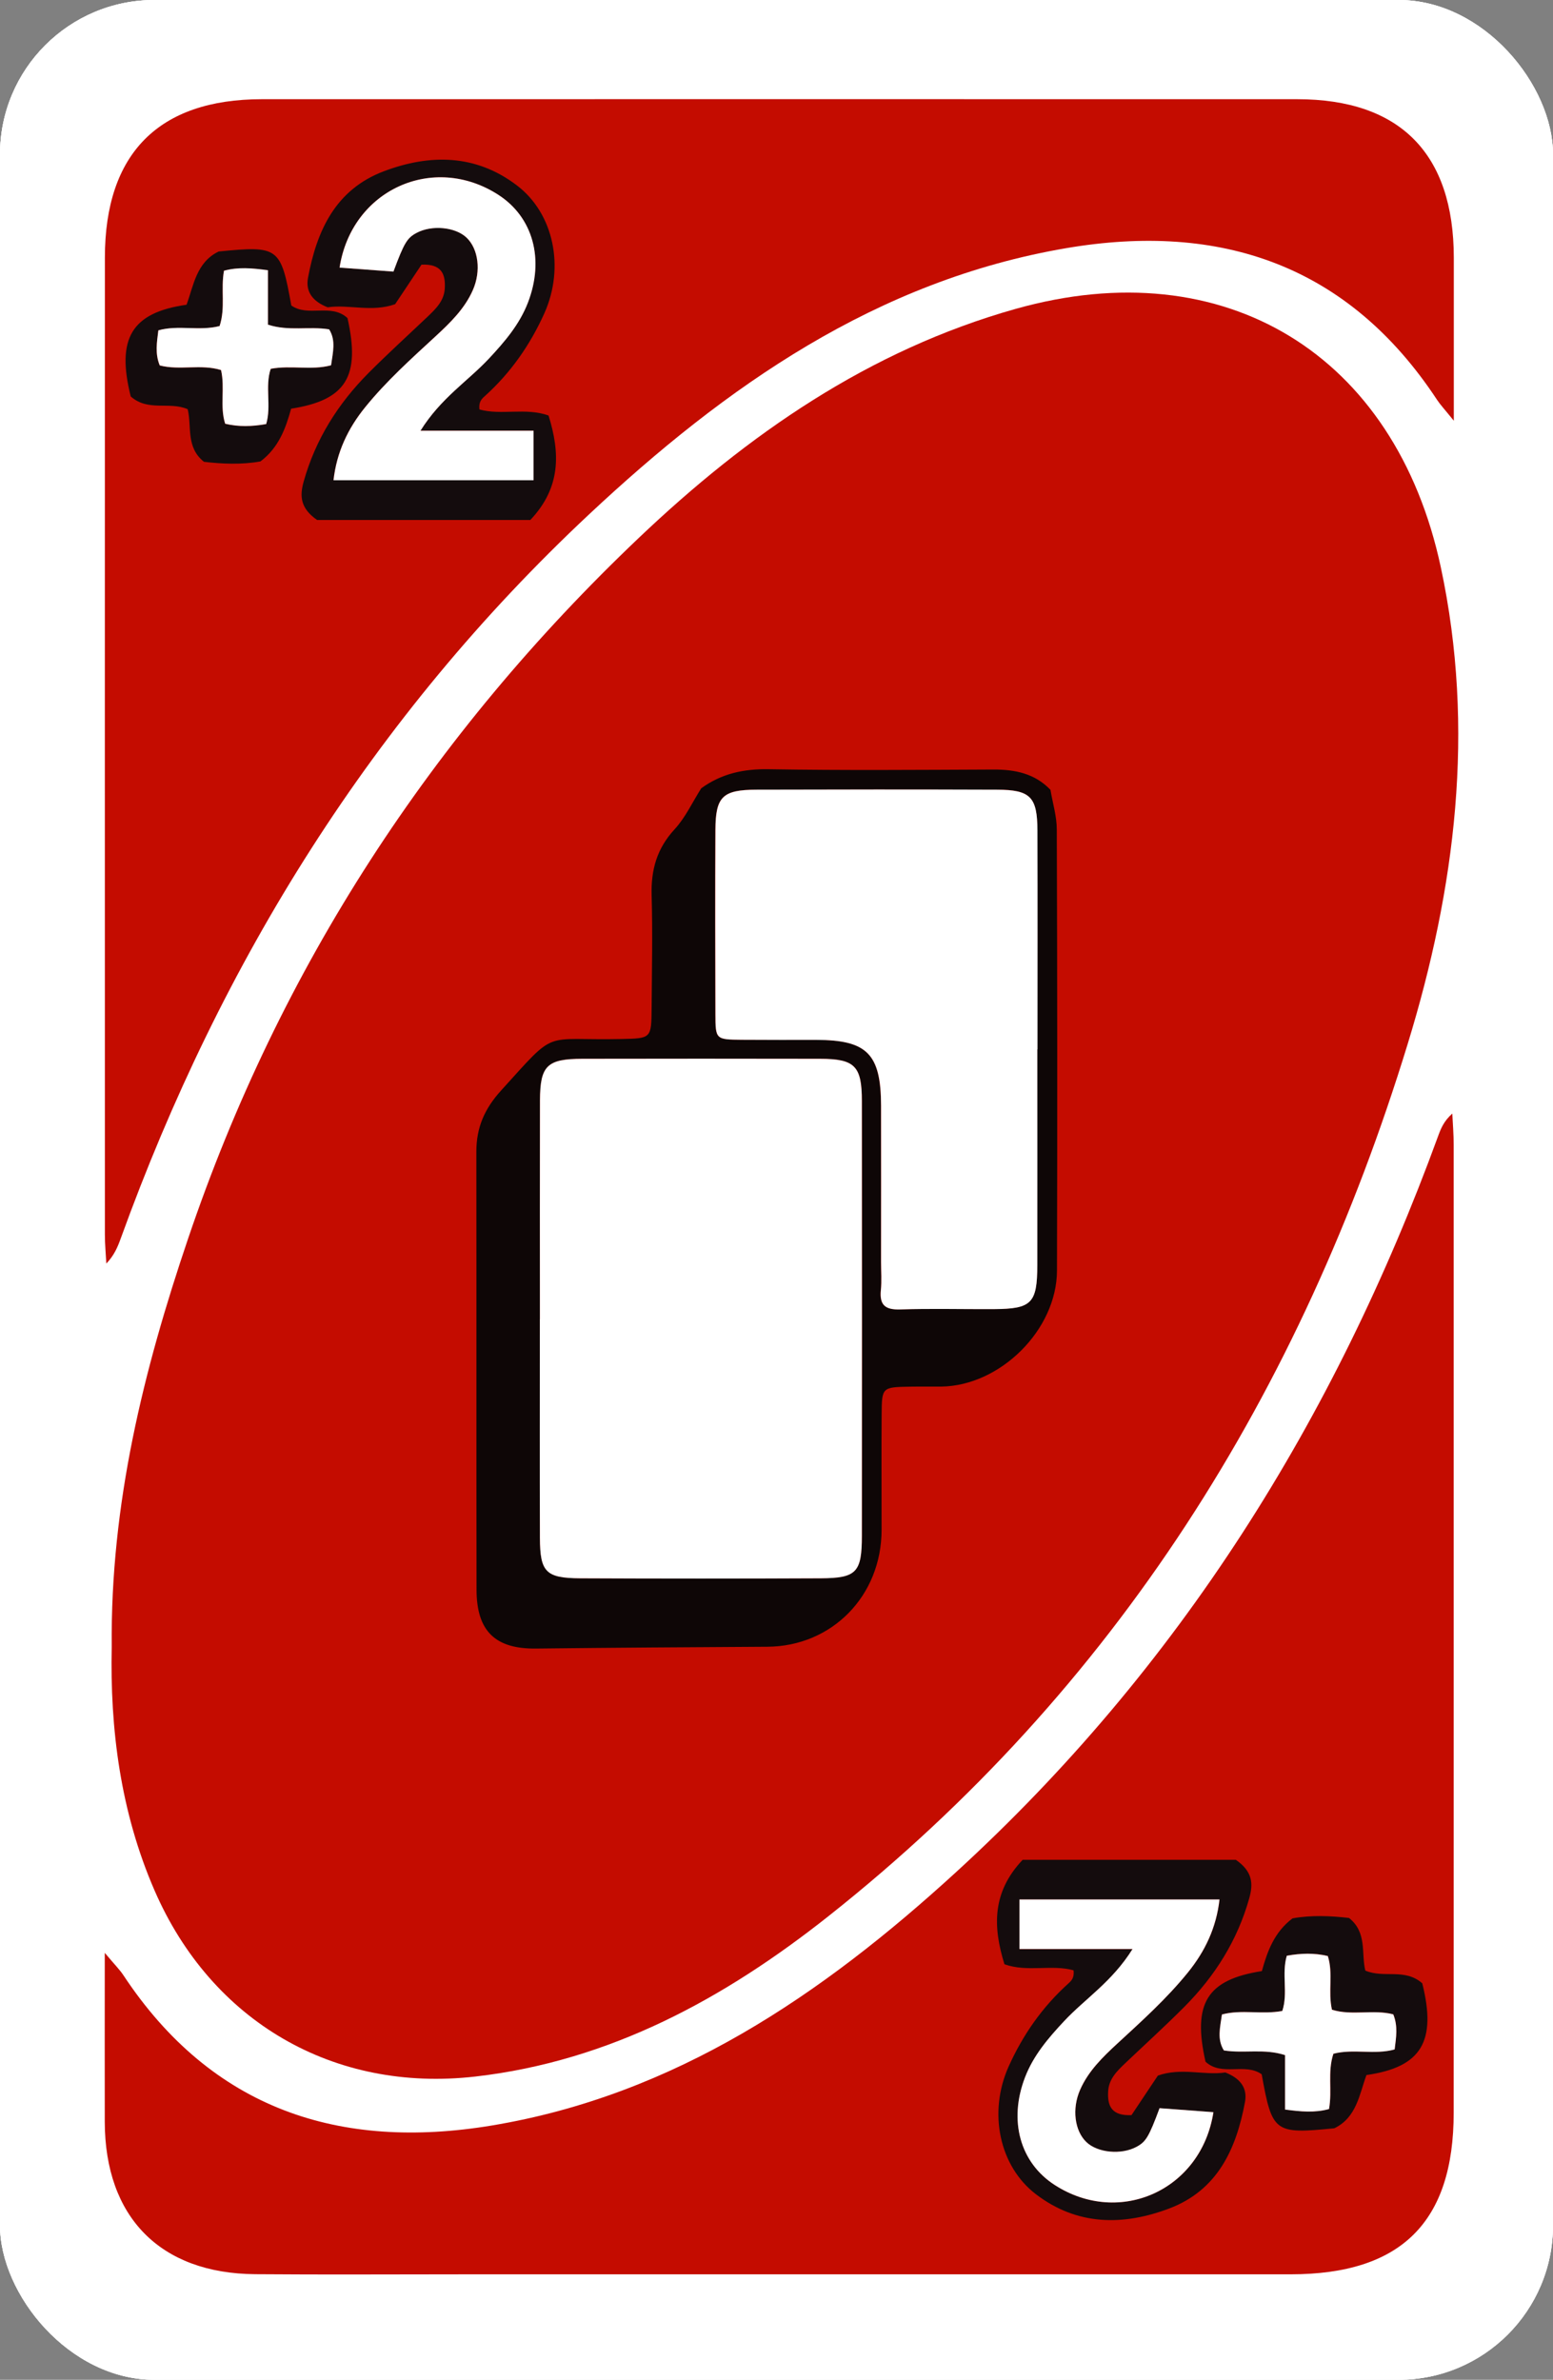<?xml version="1.0" encoding="UTF-8"?><svg id="Layer_2" xmlns="http://www.w3.org/2000/svg" viewBox="0 0 248 380"><rect x="0" y="0" width="248" height="380" fill="#808080" stroke="none"/><defs><style>.cls-1{fill:#0e0606;}.cls-1,.cls-2,.cls-3,.cls-4,.cls-5,.cls-6{stroke-width:0px;}.cls-2{fill:#084aa3;}.cls-3{fill:#140c0d;}.cls-4{fill:#c40c00;}.cls-5{fill:#fff;}.cls-6{fill:#e5cf05;}</style></defs><g id="Draw_2"><g id="Base_Yellow"><rect style="stroke-width:0px;;fill:#fff;" x="0" y="0" width="248" height="380" rx="24.66" ry="24.66" transform="translate(248 380) rotate(-180)"/><path style="stroke-width:0px;;fill:#e5cf05;" d="M16.75,311.85c1.59,1.9,2.37,2.66,2.96,3.56,14.15,21.4,34.52,28.02,58.81,23.99,29.27-4.86,52.77-20.9,74.1-40.41,35.64-32.59,60.53-72.35,77.03-117.57.44-1.21.92-2.41,2.27-3.61.08,1.66.22,3.33.22,4.99.01,51.52,0,103.03,0,154.55,0,17.49-8.4,25.81-26.05,25.81-43.99,0-87.99,0-131.98,0-11.12,0-22.25.07-33.37-.02-15.16-.12-23.98-9.12-24.01-24.34-.02-8.55,0-17.11,0-26.96Z"/><path style="stroke-width:0px;;fill:#e5cf05;" d="M17.84,262.97c-.22-22.83,5.07-44.14,12.18-65.14,14.66-43.34,38.94-80.51,71.97-111.92,17.36-16.51,36.77-30,60.24-36.6,33.37-9.38,60.58,7.27,67.85,41.25,5.55,25.92,2.32,51.33-5.28,76.12-17,55.51-46.61,102.96-92.5,139.29-16.58,13.13-34.86,23.14-56.39,25.61-22.61,2.59-42.13-8.78-51.22-29.69-5.47-12.58-7.13-25.82-6.85-38.93Z"/><path style="stroke-width:0px;;fill:#e5cf05;" d="M232.16,67.18c-1.54-1.9-2.18-2.58-2.68-3.34-14.21-21.58-34.65-28.39-59.18-24.22-30.32,5.16-54.41,22.08-76.25,42.53-34.47,32.28-58.74,71.29-74.76,115.58-.49,1.36-1.04,2.71-2.31,4.03-.08-1.53-.23-3.06-.23-4.58-.01-52.01-.01-104.03,0-156.04,0-16.61,8.58-25.29,25.05-25.3,55.11-.01,110.23-.01,165.34,0,16.45,0,25.01,8.7,25.02,25.32,0,8.21,0,16.41,0,26.01Z"/></g><g id="Base_Blue"><rect style="stroke-width:0px;;fill:#fff;" x="0" y="0" width="248" height="380" rx="24.66" ry="24.66" transform="translate(248 380) rotate(-180)"/><path style="stroke-width:0px;;fill:#084aa3;" d="M16.75,311.85c1.59,1.9,2.37,2.66,2.96,3.56,14.15,21.4,34.52,28.02,58.81,23.99,29.27-4.86,52.77-20.9,74.1-40.41,35.64-32.59,60.53-72.35,77.03-117.57.44-1.21.92-2.41,2.27-3.61.08,1.66.22,3.33.22,4.99.01,51.52,0,103.03,0,154.55,0,17.49-8.4,25.81-26.05,25.81-43.99,0-87.99,0-131.98,0-11.12,0-22.25.07-33.37-.02-15.16-.12-23.98-9.12-24.01-24.34-.02-8.55,0-17.11,0-26.96Z"/><path style="stroke-width:0px;;fill:#084aa3;" d="M17.84,262.97c-.22-22.83,5.07-44.14,12.18-65.14,14.66-43.34,38.94-80.51,71.97-111.92,17.36-16.51,36.77-30,60.24-36.6,33.37-9.38,60.58,7.27,67.85,41.25,5.55,25.92,2.32,51.33-5.28,76.12-17,55.51-46.61,102.96-92.5,139.29-16.58,13.13-34.86,23.14-56.39,25.61-22.61,2.59-42.13-8.78-51.22-29.69-5.47-12.58-7.13-25.82-6.85-38.93Z"/><path style="stroke-width:0px;;fill:#084aa3;" d="M232.16,67.18c-1.54-1.9-2.18-2.58-2.68-3.34-14.21-21.58-34.65-28.39-59.18-24.22-30.32,5.16-54.41,22.08-76.25,42.53-34.47,32.28-58.74,71.29-74.76,115.58-.49,1.36-1.04,2.71-2.31,4.03-.08-1.53-.23-3.06-.23-4.58-.01-52.01-.01-104.03,0-156.04,0-16.61,8.58-25.29,25.05-25.3,55.11-.01,110.23-.01,165.34,0,16.45,0,25.01,8.7,25.02,25.32,0,8.21,0,16.41,0,26.01Z"/></g><g id="Base_Red"><rect style="stroke-width:0px;;fill:#fff;" x="0" y="0" width="248" height="380" rx="24.66" ry="24.66" transform="translate(248 380) rotate(-180)"/><path style="stroke-width:0px;;fill:#c40c00;" d="M16.75,311.85c1.59,1.9,2.37,2.66,2.96,3.56,14.15,21.4,34.52,28.02,58.81,23.99,29.27-4.86,52.77-20.9,74.1-40.41,35.64-32.59,60.53-72.35,77.03-117.57.44-1.21.92-2.41,2.27-3.61.08,1.66.22,3.33.22,4.99.01,51.52,0,103.03,0,154.55,0,17.49-8.4,25.81-26.05,25.81-43.99,0-87.99,0-131.98,0-11.12,0-22.25.07-33.37-.02-15.16-.12-23.98-9.12-24.01-24.34-.02-8.55,0-17.11,0-26.96Z"/><path style="stroke-width:0px;;fill:#c40c00;" d="M17.84,262.97c-.22-22.83,5.07-44.14,12.18-65.14,14.66-43.34,38.94-80.51,71.97-111.92,17.36-16.51,36.77-30,60.24-36.6,33.37-9.38,60.58,7.27,67.85,41.25,5.55,25.92,2.32,51.33-5.28,76.12-17,55.51-46.61,102.96-92.5,139.29-16.58,13.13-34.86,23.14-56.39,25.61-22.61,2.59-42.13-8.78-51.22-29.69-5.47-12.58-7.13-25.82-6.85-38.93Z"/><path style="stroke-width:0px;;fill:#c40c00;" d="M232.16,67.18c-1.54-1.9-2.18-2.58-2.68-3.34-14.21-21.58-34.65-28.39-59.18-24.22-30.32,5.16-54.41,22.08-76.25,42.53-34.47,32.28-58.74,71.29-74.76,115.58-.49,1.36-1.04,2.71-2.31,4.03-.08-1.53-.23-3.06-.23-4.58-.01-52.01-.01-104.03,0-156.04,0-16.61,8.58-25.29,25.05-25.3,55.11-.01,110.23-.01,165.34,0,16.45,0,25.01,8.7,25.02,25.32,0,8.21,0,16.41,0,26.01Z"/></g><path style="stroke-width:0px;;fill:#140c0d;" d="M67.31,42.26c-1.5,2.25-2.87,4.3-4.21,6.31-3.73,1.33-7.41,0-10.77.5-2.37-.92-3.57-2.46-3.14-4.73,1.4-7.51,4.38-14.07,12.1-16.99,7.38-2.79,14.7-2.74,21.26,2.26,5.89,4.48,7.66,13.08,4.39,20.39-2.27,5.06-5.4,9.55-9.55,13.28-.48.43-.97.91-.83,2.1,3.48.98,7.4-.34,11.04.97,1.84,5.94,2.02,11.47-2.91,16.68h-34.05c-2.68-1.86-2.8-3.8-2.15-6.12,1.89-6.75,5.49-12.46,10.39-17.38,3.05-3.06,6.25-5.97,9.38-8.94,1.33-1.27,2.66-2.53,2.77-4.55.13-2.32-.55-3.92-3.72-3.78ZM67.13,68.78c3.27-5.25,7.6-7.94,10.95-11.54,2.52-2.7,4.87-5.44,6.22-8.94,2.66-6.9.82-13.64-4.76-17.22-10.35-6.65-23.39-.79-25.32,11.64,2.93.22,5.83.44,8.6.64,1.72-4.6,2.19-5.37,3.69-6.18,2.44-1.31,6.2-.95,7.99.76,1.89,1.8,2.35,5.34.99,8.4-1.31,2.96-3.6,5.18-5.92,7.33-3.91,3.62-7.87,7.18-11.25,11.33-2.76,3.4-4.56,7.17-5.07,11.68h31.94v-7.91h-18.07Z"/><path style="stroke-width:0px;;fill:#140c0d;" d="M20.88,63.32c-2.33-9.3.14-13.41,8.91-14.66,1.13-3.06,1.56-6.78,5.13-8.5,9.58-.95,9.92-.7,11.6,8.62,2.68,1.9,6.37-.4,8.97,2.01,2.1,9.31-.21,13.1-9,14.47-.86,3.1-1.96,6.21-4.9,8.42-3,.54-6.13.4-9.02.06-2.93-2.33-1.92-5.68-2.6-8.4-2.97-1.28-6.3.43-9.09-2.03ZM52.86,58.33c.3-2.07.8-3.96-.31-5.73-3.23-.52-6.42.34-9.77-.75v-8.69c-2.55-.34-4.74-.54-7.02.08-.53,3.02.27,5.89-.7,8.83-3.22.83-6.6-.21-9.78.69-.23,1.93-.55,3.72.22,5.6,3.19.84,6.58-.26,9.79.74.67,2.89-.23,5.77.66,8.57,2.18.52,4.28.45,6.55.05.86-2.91-.23-5.98.72-8.82,3.28-.61,6.47.28,9.63-.56Z"/><path style="stroke-width:0px;;fill:#fff;" d="M67.13,68.78h18.07v7.91h-31.94c.51-4.51,2.31-8.28,5.07-11.68,3.37-4.16,7.33-7.72,11.25-11.33,2.33-2.15,4.61-4.37,5.92-7.33,1.36-3.06.9-6.6-.99-8.4-1.79-1.71-5.55-2.07-7.99-.76-1.51.81-1.98,1.58-3.69,6.18-2.77-.21-5.67-.42-8.6-.64,1.93-12.43,14.96-18.3,25.32-11.64,5.58,3.58,7.42,10.32,4.76,17.22-1.35,3.5-3.7,6.24-6.22,8.94-3.36,3.6-7.68,6.29-10.95,11.54Z"/><path style="stroke-width:0px;;fill:#fff;" d="M52.86,58.33c-3.16.84-6.35-.05-9.63.56-.95,2.85.14,5.91-.72,8.82-2.26.4-4.36.47-6.55-.05-.89-2.79,0-5.68-.66-8.57-3.2-1-6.59.09-9.79-.74-.77-1.89-.46-3.67-.22-5.6,3.18-.9,6.57.15,9.78-.69.97-2.94.16-5.81.7-8.83,2.28-.62,4.47-.42,7.02-.08v8.69c3.35,1.09,6.54.23,9.77.75,1.11,1.77.6,3.66.31,5.73Z"/><path style="stroke-width:0px;;fill:#140c0d;" d="M180.69,337.74c1.5-2.25,2.87-4.3,4.21-6.31,3.73-1.33,7.41,0,10.77-.5,2.37.92,3.57,2.46,3.14,4.73-1.4,7.51-4.38,14.07-12.1,16.99-7.38,2.79-14.7,2.74-21.26-2.26-5.89-4.48-7.66-13.08-4.39-20.39,2.27-5.06,5.4-9.55,9.55-13.28.48-.43.97-.91.83-2.1-3.48-.98-7.4.34-11.04-.97-1.84-5.94-2.02-11.47,2.91-16.68,5.52,0,11.33,0,17.14,0h16.9c2.68,1.86,2.8,3.8,2.15,6.12-1.89,6.75-5.49,12.46-10.39,17.38-3.05,3.06-6.25,5.97-9.38,8.94-1.33,1.27-2.66,2.53-2.77,4.55-.13,2.32.55,3.92,3.72,3.78ZM180.87,311.22c-3.27,5.25-7.6,7.94-10.95,11.54-2.52,2.7-4.87,5.44-6.22,8.94-2.66,6.9-.82,13.64,4.76,17.22,10.35,6.65,23.39.79,25.32-11.64-2.93-.22-5.83-.44-8.6-.64-1.72,4.6-2.19,5.37-3.69,6.18-2.44,1.31-6.2.95-7.99-.76-1.89-1.8-2.35-5.34-.99-8.4,1.31-2.96,3.6-5.18,5.92-7.33,3.91-3.62,7.87-7.18,11.25-11.33,2.76-3.4,4.56-7.17,5.07-11.68-10.83,0-21.41,0-31.94,0v7.91c5.89,0,11.49,0,18.07,0Z"/><path style="stroke-width:0px;;fill:#140c0d;" d="M227.12,316.68c2.33,9.3-.14,13.41-8.91,14.66-1.13,3.06-1.56,6.78-5.13,8.5-9.58.95-9.92.7-11.6-8.62-2.68-1.9-6.37.4-8.97-2.01-2.1-9.31.21-13.1,9-14.47.86-3.1,1.96-6.21,4.9-8.42,3-.54,6.13-.4,9.02-.06,2.93,2.33,1.92,5.68,2.6,8.4,2.97,1.28,6.3-.43,9.09,2.03ZM195.14,321.67c-.3,2.07-.8,3.96.31,5.73,3.23.52,6.42-.34,9.77.75v8.69c2.55.34,4.74.54,7.02-.08.53-3.02-.27-5.89.7-8.83,3.22-.83,6.6.21,9.78-.69.23-1.93.55-3.72-.22-5.6-3.19-.84-6.58.26-9.79-.74-.67-2.89.23-5.77-.66-8.57-2.18-.52-4.28-.45-6.55-.05-.86,2.91.23,5.98-.72,8.82-3.28.61-6.47-.28-9.63.56Z"/><path style="stroke-width:0px;;fill:#fff;" d="M180.87,311.22c-6.58,0-12.18,0-18.07,0v-7.91c10.53,0,21.11,0,31.94,0-.51,4.51-2.31,8.28-5.07,11.68-3.37,4.16-7.33,7.72-11.25,11.33-2.33,2.15-4.61,4.37-5.92,7.33-1.36,3.06-.9,6.6.99,8.4,1.79,1.71,5.55,2.07,7.99.76,1.51-.81,1.98-1.58,3.69-6.18,2.77.21,5.67.42,8.6.64-1.93,12.43-14.96,18.3-25.32,11.64-5.58-3.58-7.42-10.32-4.76-17.22,1.35-3.5,3.7-6.24,6.22-8.94,3.36-3.6,7.68-6.29,10.95-11.54Z"/><path style="stroke-width:0px;;fill:#fff;" d="M195.14,321.67c3.16-.84,6.35.05,9.63-.56.95-2.85-.14-5.91.72-8.82,2.26-.4,4.36-.47,6.55.05.89,2.79,0,5.68.66,8.57,3.2,1,6.59-.09,9.79.74.77,1.89.46,3.67.22,5.6-3.18.9-6.57-.15-9.78.69-.97,2.94-.16,5.81-.7,8.83-2.28.62-4.47.42-7.02.08v-8.69c-3.35-1.09-6.54-.23-9.77-.75-1.11-1.77-.6-3.66-.31-5.73Z"/><path style="fill:#0e0606;;stroke-width:0px;" d="M111.99,125.87c3.22-2.34,6.75-3.11,10.77-3.04,11.97.2,23.94.1,35.91.05,3.46-.01,6.59.64,9.08,3.24.35,2.11,1.01,4.22,1.01,6.33.08,23.48.1,46.96.03,70.45-.03,9.45-9.05,18.37-18.46,18.51-1.67.02-3.33-.02-5,.01-4.45.08-4.51.09-4.54,4.38-.05,6.16,0,12.32-.01,18.49,0,10.53-7.92,18.6-18.25,18.66-12.32.07-24.64.15-36.95.29-6.46.07-9.47-2.75-9.48-9.39-.04-23.32,0-46.63-.03-69.95,0-3.85,1.29-6.84,3.96-9.78,9.09-10.02,6.41-7.93,19.17-8.21,4.8-.11,4.82-.05,4.86-5,.04-6,.17-11.99,0-17.98-.11-4.04.84-7.44,3.65-10.49,1.75-1.9,2.88-4.37,4.28-6.58ZM86.22,210.65c0,11.65-.03,23.29.01,34.94.02,5.42.95,6.39,6.42,6.42,12.81.06,25.62.06,38.44,0,5.7-.03,6.54-.94,6.55-6.81.02-23.13.03-46.26,0-69.38,0-5.63-1.13-6.74-6.68-6.76-12.64-.02-25.29-.02-37.93,0-5.66,0-6.78,1.08-6.79,6.64-.03,11.65-.01,23.29-.01,34.94ZM165.65,167.56h.01c0-11.66.03-23.31-.01-34.97-.02-5.36-1.12-6.49-6.43-6.5-12.82-.04-25.64-.04-38.46,0-5.38.02-6.5,1.1-6.53,6.39-.06,9.82-.03,19.65,0,29.47.01,4.02.06,4.04,4.17,4.07,4,.03,7.99.01,11.99.02,8.06.02,10.27,2.25,10.29,10.48.02,8.33,0,16.65,0,24.98,0,1.5.12,3.01-.03,4.49-.24,2.41.71,3.17,3.11,3.09,4.99-.16,9.99-.02,14.98-.05,5.98-.04,6.88-.93,6.89-7.01.02-11.49,0-22.98,0-34.47Z"/><path style="stroke-width:0px;;fill:#fff;" d="M86.22,210.65c0-11.65-.02-23.29.01-34.94.02-5.56,1.13-6.63,6.79-6.64,12.64-.02,25.29-.03,37.93,0,5.55.01,6.68,1.13,6.68,6.76.02,23.13.02,46.26,0,69.38,0,5.86-.84,6.78-6.55,6.81-12.81.06-25.62.06-38.44,0-5.48-.03-6.4-1-6.42-6.42-.04-11.65-.01-23.29-.01-34.94Z"/><path style="stroke-width:0px;;fill:#fff;" d="M165.65,167.56c0,11.49.02,22.98,0,34.47-.01,6.08-.91,6.97-6.89,7.01-5,.03-9.99-.11-14.98.05-2.4.08-3.35-.68-3.11-3.09.15-1.48.03-2.99.03-4.49,0-8.33.02-16.65,0-24.98-.02-8.23-2.23-10.46-10.29-10.48-4,0-7.99.01-11.99-.02-4.11-.04-4.16-.06-4.17-4.07-.03-9.82-.05-19.65,0-29.47.03-5.28,1.15-6.37,6.53-6.39,12.82-.04,25.64-.05,38.46,0,5.31.02,6.41,1.15,6.43,6.5.04,11.66.01,23.31.01,34.97h-.01Z"/></g></svg>
